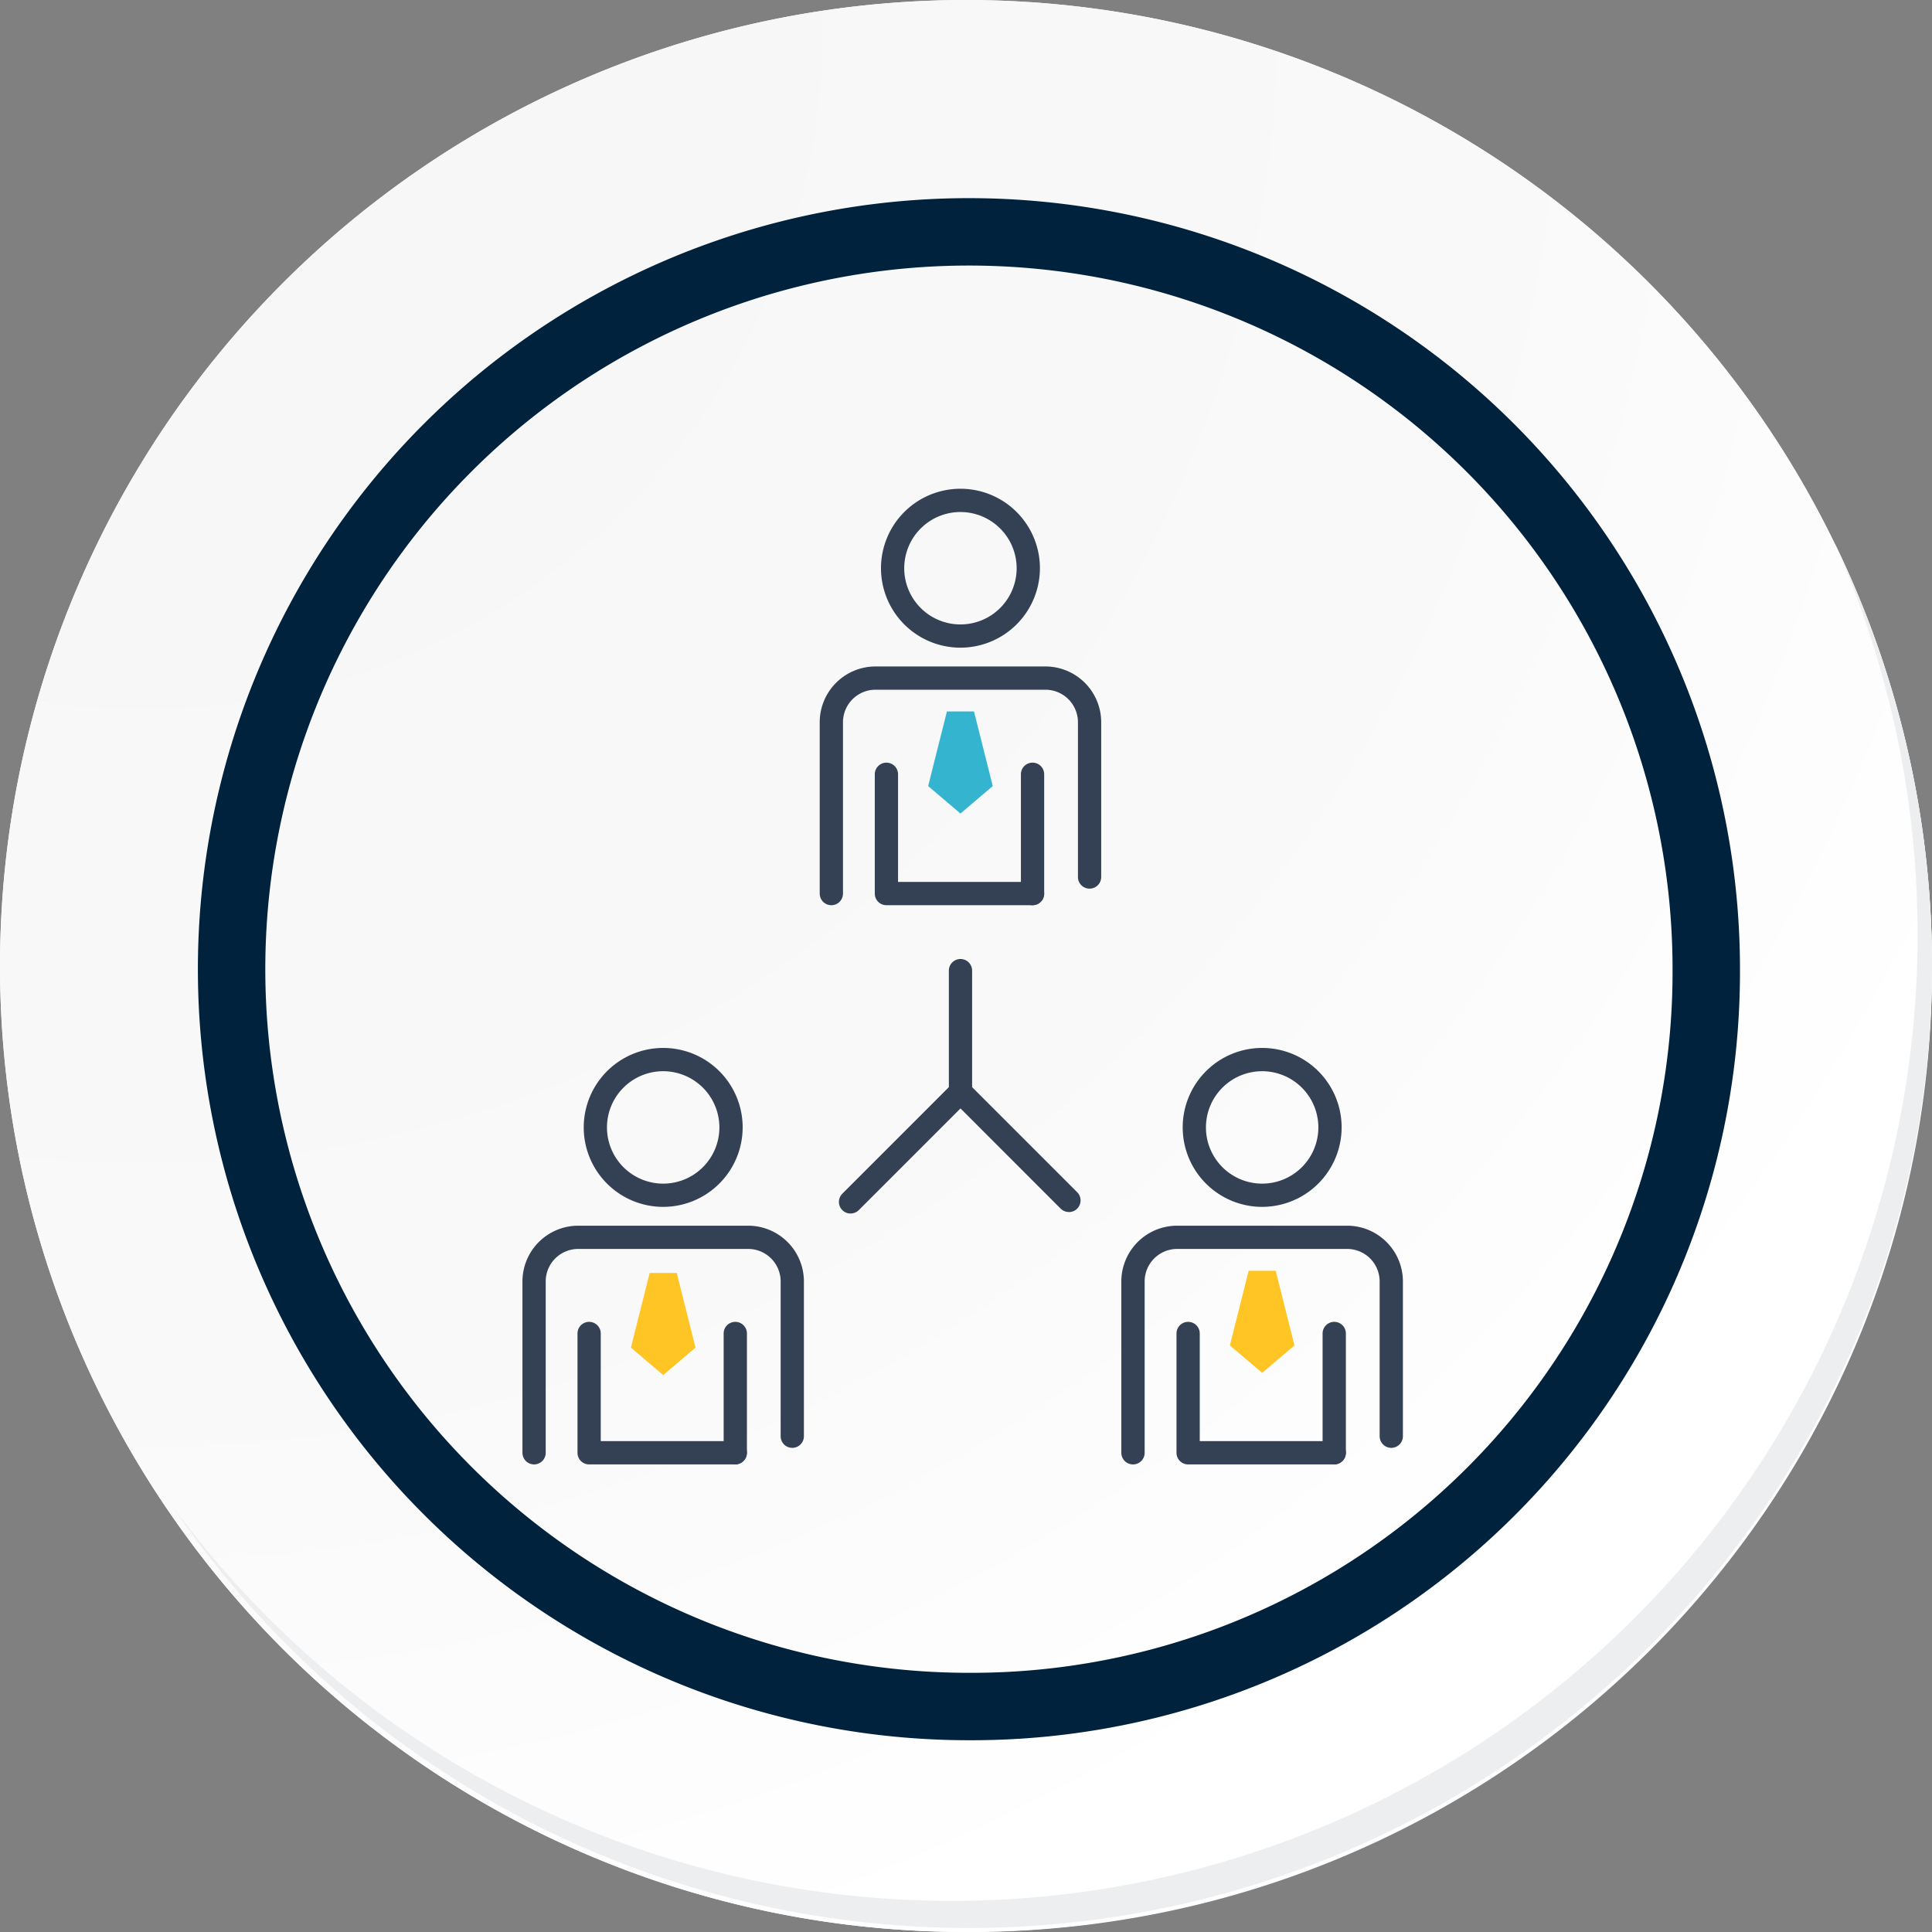 <svg xmlns="http://www.w3.org/2000/svg" xmlns:xlink="http://www.w3.org/1999/xlink" width="114.636" height="114.636" viewBox="0 0 114.636 114.636"><rect x="0" y="0" width="114.636" height="114.636" fill="#808080" stroke="none"/><defs><radialGradient id="a" cx="0.076" cy="0.019" r="1.465" gradientTransform="translate(0.001)" gradientUnits="objectBoundingBox"><stop offset="0" stop-color="#f6f6f7"/><stop offset="0.477" stop-color="#f9f9fa"/><stop offset="0.715" stop-color="#fff"/></radialGradient><clipPath id="b"><rect width="52.242" height="57.893" fill="none"/></clipPath></defs><g transform="translate(-899.991 -1590)"><g transform="translate(899.991 1590)"><g transform="translate(0 0)"><path d="M309.259,2203.037a57.318,57.318,0,1,1-57.317-57.316A57.317,57.317,0,0,1,309.259,2203.037Z" transform="translate(-194.623 -2145.721)" fill="#fff"/><path d="M308.648,2202.372a57.316,57.316,0,1,0-57.317,57.319A57.091,57.091,0,0,0,308.648,2202.372Z" transform="translate(-194.013 -2145.056)" fill="url(#a)"/><path d="M289.672,2196.986a43.75,43.75,0,1,0-43.75,43.75A43.587,43.587,0,0,0,289.672,2196.986Z" transform="translate(-188.43 -2139.479)" fill="none" stroke="#00223d" stroke-miterlimit="10" stroke-width="4"/><g transform="translate(10.154 32.18)"><path d="M299.231,2164.488a57.325,57.325,0,0,1-98.686,57.081,57.143,57.143,0,0,0,98.686-57.081Z" transform="translate(-200.545 -2164.488)" fill="#eceef0"/></g></g></g><g transform="translate(930.991 1619)"><g transform="translate(0 0)" clip-path="url(#b)"><path d="M20.3,44.561a.69.69,0,0,1-.488-1.178l6.525-6.525a.69.69,0,1,1,.976.977l-6.524,6.524a.689.689,0,0,1-.488.2" transform="translate(-0.832 -1.556)" fill="#344154"/><path d="M33.544,44.152a.689.689,0,0,1-.488-.2l-6.434-6.435a.689.689,0,0,1-.2-.487v-7.2a.69.69,0,1,1,1.38,0v6.914l6.233,6.233a.69.69,0,0,1-.488,1.178" transform="translate(-1.121 -1.237)" fill="#344154"/><path d="M31.576,25.432a.691.691,0,0,1-.69-.69V17.663a.69.69,0,0,1,1.381,0v7.078a.691.691,0,0,1-.69.69" transform="translate(-1.31 -0.721)" fill="#344154"/><path d="M31.192,25.432H22.521a.69.69,0,0,1-.689-.69V17.663a.69.69,0,1,1,1.38,0v6.388h7.98a.69.69,0,1,1,0,1.381" transform="translate(-0.926 -0.721)" fill="#344154"/><path d="M26.932,9.43a4.715,4.715,0,1,1,4.715-4.715A4.72,4.72,0,0,1,26.932,9.43m0-8.049a3.335,3.335,0,1,0,3.334,3.334,3.338,3.338,0,0,0-3.334-3.334" transform="translate(-0.943 0)" fill="#344154"/><path d="M19.109,25.179a.691.691,0,0,1-.69-.69V14.321a3.312,3.312,0,0,1,3.308-3.308H31.814a3.311,3.311,0,0,1,3.307,3.308v9.185a.69.69,0,1,1-1.38,0V14.321a1.93,1.93,0,0,0-1.928-1.928H21.727A1.93,1.93,0,0,0,19.8,14.321V24.489a.691.691,0,0,1-.69.69" transform="translate(-0.781 -0.468)" fill="#344154"/><path d="M13.157,60.083a.691.691,0,0,1-.69-.69V52.314a.69.69,0,1,1,1.381,0v7.078a.691.691,0,0,1-.69.69" transform="translate(-0.529 -2.191)" fill="#344154"/><path d="M12.773,60.083H4.1a.69.69,0,0,1-.689-.69V52.314a.69.69,0,1,1,1.38,0V58.7h7.98a.69.69,0,1,1,0,1.381" transform="translate(-0.145 -2.191)" fill="#344154"/><path d="M8.512,44.081a4.715,4.715,0,1,1,4.715-4.715,4.721,4.721,0,0,1-4.715,4.715m0-8.049a3.335,3.335,0,1,0,3.334,3.334,3.338,3.338,0,0,0-3.334-3.334" transform="translate(-0.161 -1.471)" fill="#344154"/><path d="M.69,59.83A.691.691,0,0,1,0,59.14V48.972a3.311,3.311,0,0,1,3.308-3.307H13.395A3.311,3.311,0,0,1,16.7,48.972v9.185a.69.69,0,1,1-1.38,0V48.972a1.93,1.93,0,0,0-1.929-1.928H3.308a1.93,1.93,0,0,0-1.928,1.928V59.14a.691.691,0,0,1-.69.69" transform="translate(0 -1.938)" fill="#344154"/><path d="M50.271,60.083a.691.691,0,0,1-.69-.69V52.314a.69.69,0,1,1,1.381,0v7.078a.691.691,0,0,1-.69.69" transform="translate(-2.104 -2.191)" fill="#344154"/><path d="M49.887,60.083H41.216a.69.69,0,0,1-.689-.69V52.314a.69.69,0,1,1,1.38,0V58.7h7.98a.69.69,0,1,1,0,1.381" transform="translate(-1.719 -2.191)" fill="#344154"/><path d="M45.627,44.081a4.715,4.715,0,1,1,4.715-4.715,4.721,4.721,0,0,1-4.715,4.715m0-8.049a3.335,3.335,0,1,0,3.334,3.334,3.338,3.338,0,0,0-3.334-3.334" transform="translate(-1.736 -1.471)" fill="#344154"/><path d="M37.8,59.83a.691.691,0,0,1-.69-.69V48.972a3.311,3.311,0,0,1,3.308-3.307H50.509a3.311,3.311,0,0,1,3.308,3.307v9.185a.69.69,0,1,1-1.38,0V48.972a1.93,1.93,0,0,0-1.929-1.928H40.422a1.93,1.93,0,0,0-1.928,1.928V59.14a.691.691,0,0,1-.69.69" transform="translate(-1.575 -1.938)" fill="#344154"/><path d="M8.637,54.652l1.916-1.63L9.44,48.594H7.833L6.721,53.023Z" transform="translate(-0.285 -2.062)" fill="#ffc524"/><path d="M27.056,19.858l1.916-1.63L27.86,13.8H26.253L25.14,18.228Z" transform="translate(-1.067 -0.586)" fill="#35b4cf"/><path d="M45.751,54.517l1.916-1.63-1.113-4.429H44.948l-1.113,4.429Z" transform="translate(-1.86 -2.056)" fill="#ffc524"/></g></g></g></svg>